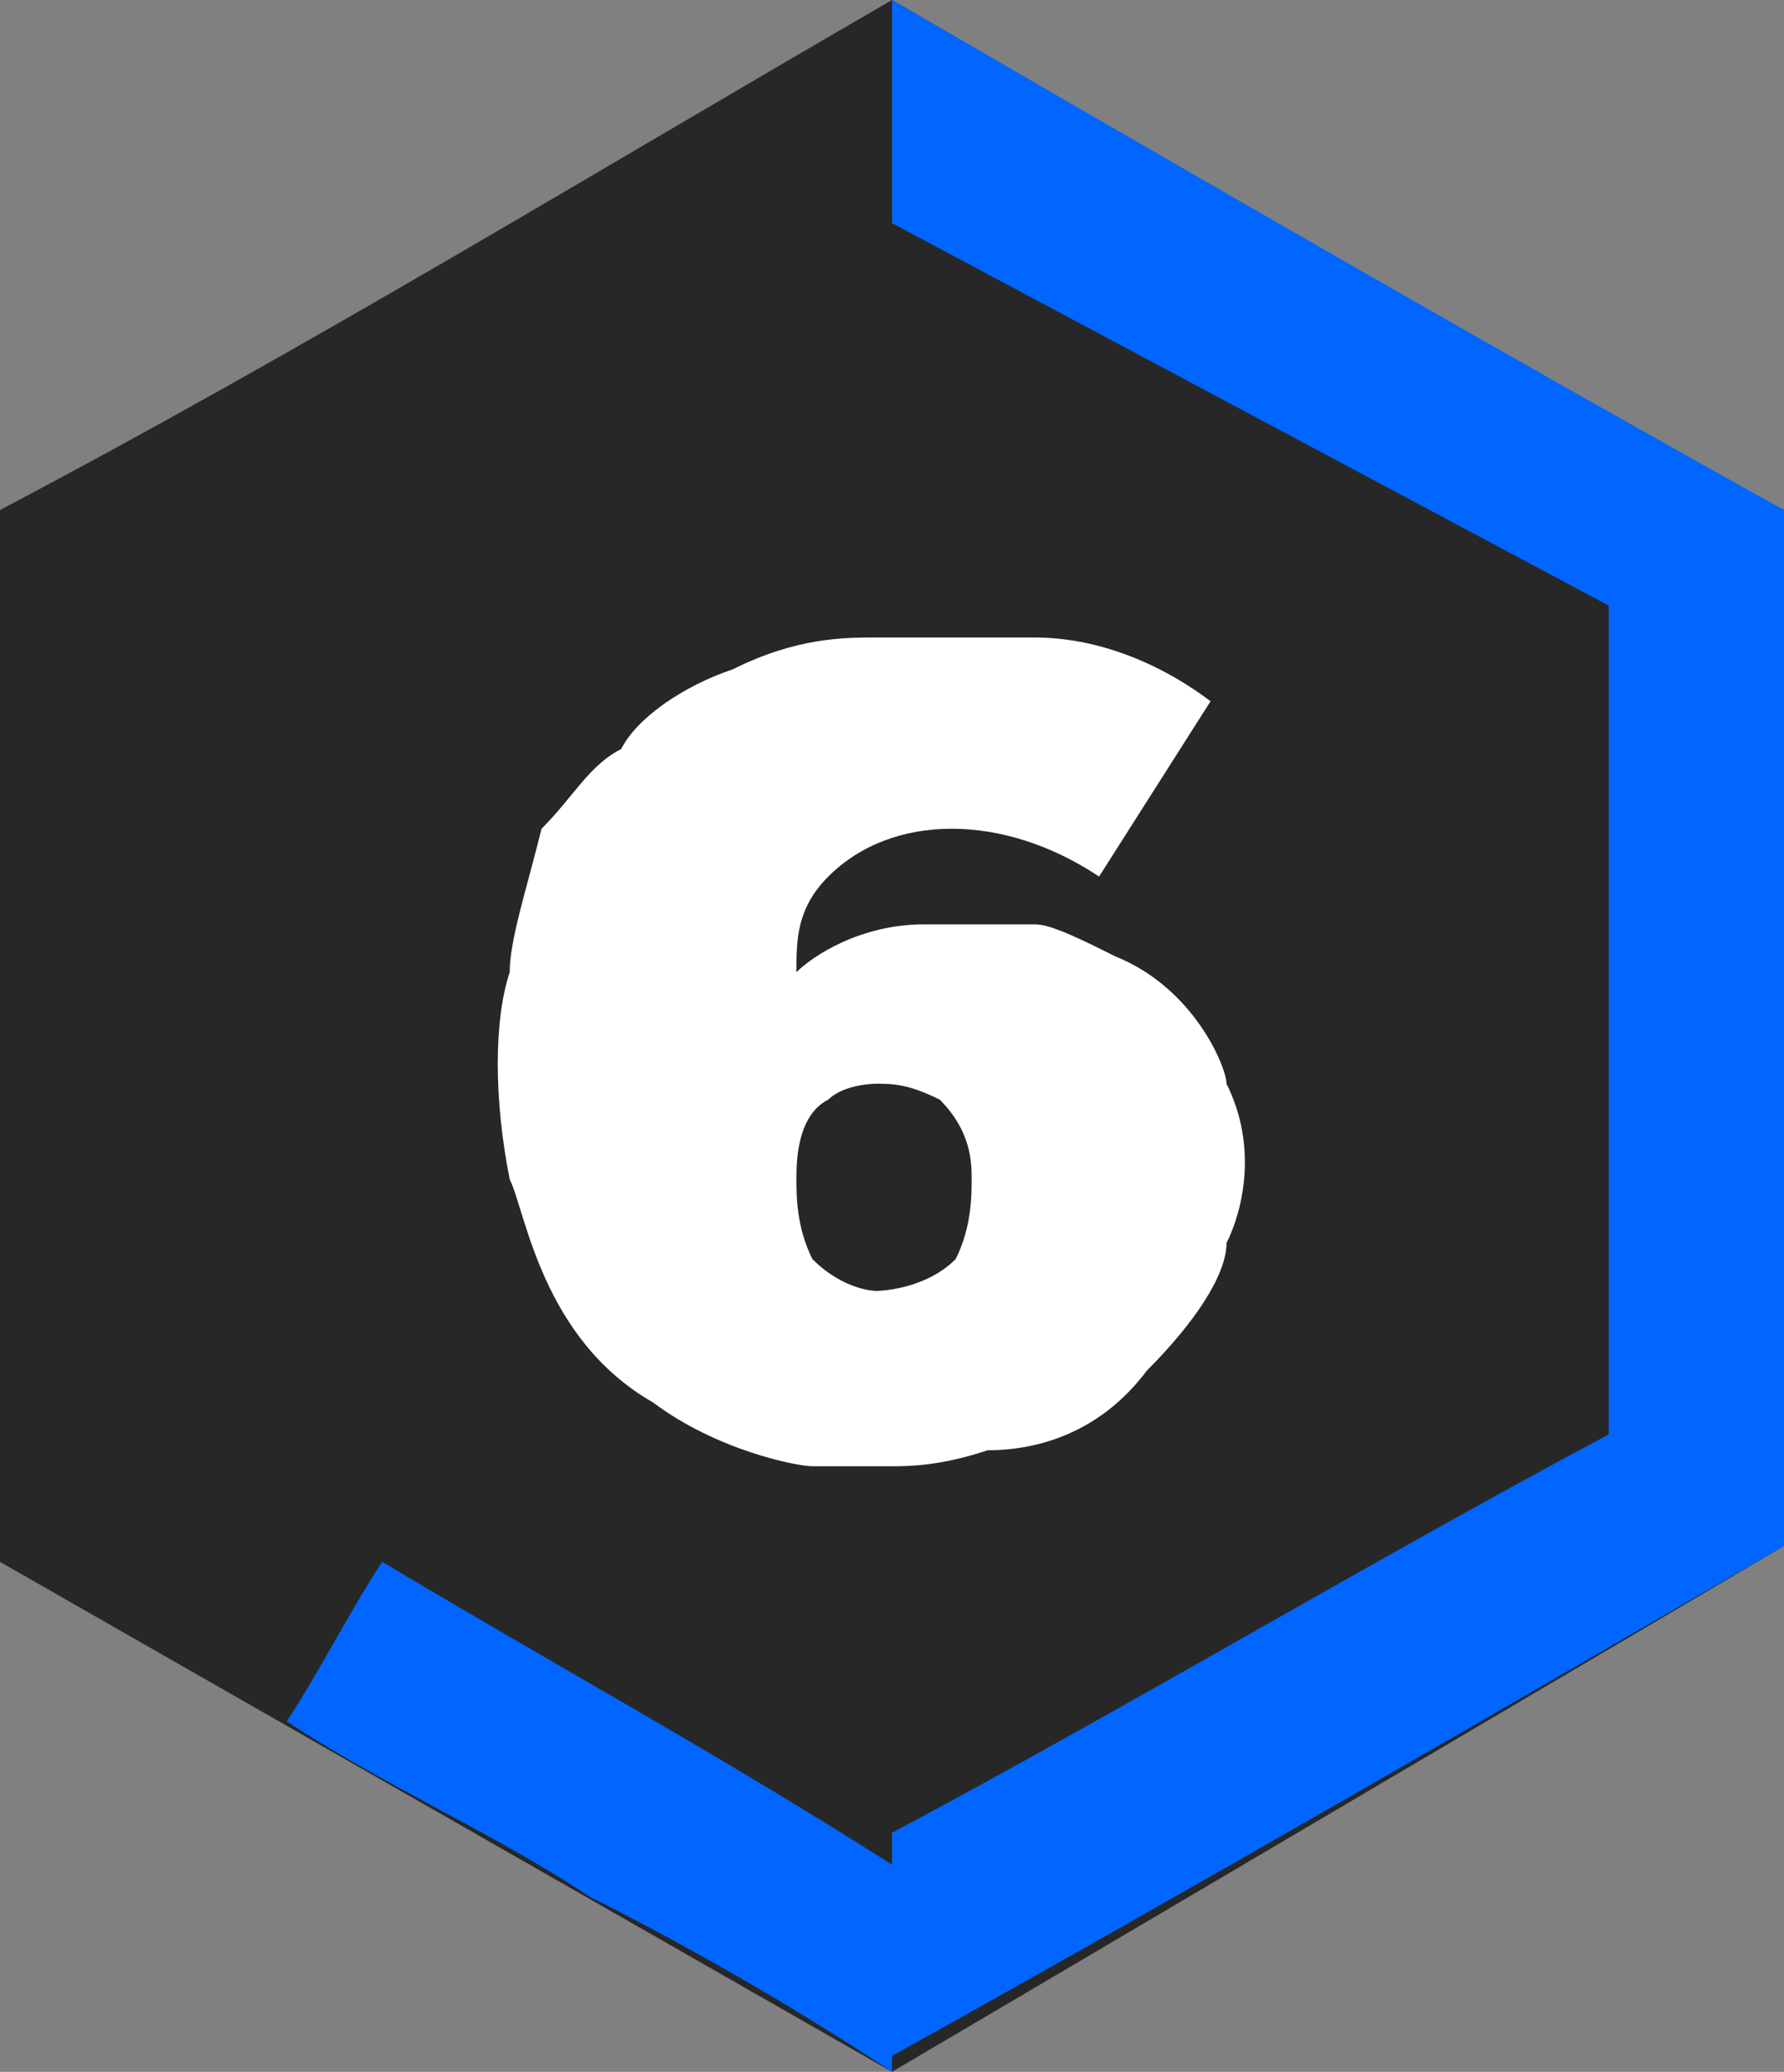 <?xml version="1.0" encoding="utf-8"?>
<!-- Generator: Adobe Illustrator 26.0.1, SVG Export Plug-In . SVG Version: 6.00 Build 0)  -->
<svg version="1.1" id="Слой_3" xmlns="http://www.w3.org/2000/svg" xmlns:xlink="http://www.w3.org/1999/xlink" x="0px" y="0px"
	 viewBox="0 0 11.2 13" style="enable-background:new 0 0 11.2 13;" xml:space="preserve">
<rect x="0" y="0" width="11.2" height="13" fill="#808080" stroke="none"/>
<style type="text/css">
	.st0{fill:#272727;}
	.st1{fill:#0066FF;}
	.st2{fill:#FFFFFF;}
</style>
<path class="st0" d="M0,3.2C1.9,2.2,3.7,1.1,5.6,0c1.9,1.1,3.7,2.2,5.6,3.2v6.5L5.6,13L0,9.8V3.2z"/>
<path class="st1" d="M5.6,11.7c0,0.4,0,0.9,0,1.3c-0.6-0.4-1.3-0.8-1.9-1.1c-0.6-0.4-1.3-0.7-1.9-1.1c0.2-0.3,0.4-0.7,0.6-1
	C3.4,10.4,4.5,11,5.6,11.7z"/>
<path class="st1" d="M11.2,3.2c0,2.2,0,4.4,0,6.5c-1.9,1.1-3.8,2.2-5.6,3.2c0-0.5,0-0.9,0-1.4c1.5-0.8,3-1.7,4.5-2.5l0-5.2L5.6,1.4
	l0-1.4C7.5,1.1,9.4,2.2,11.2,3.2z"/>
<path class="st2" d="M3.2,7.4c-0.1-0.5-0.1-1,0-1.3c0-0.2,0.1-0.5,0.2-0.9C3.6,5,3.7,4.8,3.9,4.7C4,4.5,4.3,4.3,4.6,4.2
	C5,4,5.3,4,5.5,4c0.1,0,0.5,0,1,0c0.3,0,0.7,0.1,1.1,0.4L6.9,5.5c-0.6-0.4-1.3-0.4-1.7,0C5,5.7,5,5.9,5,6.1C5.1,6,5.4,5.8,5.8,5.8
	c0.1,0,0.3,0,0.7,0C6.6,5.8,6.8,5.9,7,6c0.5,0.2,0.7,0.7,0.7,0.8c0.2,0.4,0.1,0.8,0,1c0,0.2-0.2,0.5-0.5,0.8C6.9,9,6.5,9.1,6.2,9.1
	C5.9,9.2,5.7,9.2,5.6,9.2c-0.1,0-0.3,0-0.5,0c-0.1,0-0.6-0.1-1-0.4C3.4,8.4,3.3,7.6,3.2,7.4z"/>
<path class="st0" d="M5,7.4c0-0.1,0-0.4,0.2-0.5c0.1-0.1,0.3-0.1,0.3-0.1c0.1,0,0.2,0,0.4,0.1c0.2,0.2,0.2,0.4,0.2,0.5
	c0,0.1,0,0.3-0.1,0.5C5.8,8.1,5.5,8.1,5.5,8.1c0,0-0.2,0-0.4-0.2C5,7.7,5,7.5,5,7.4z"/>
</svg>

